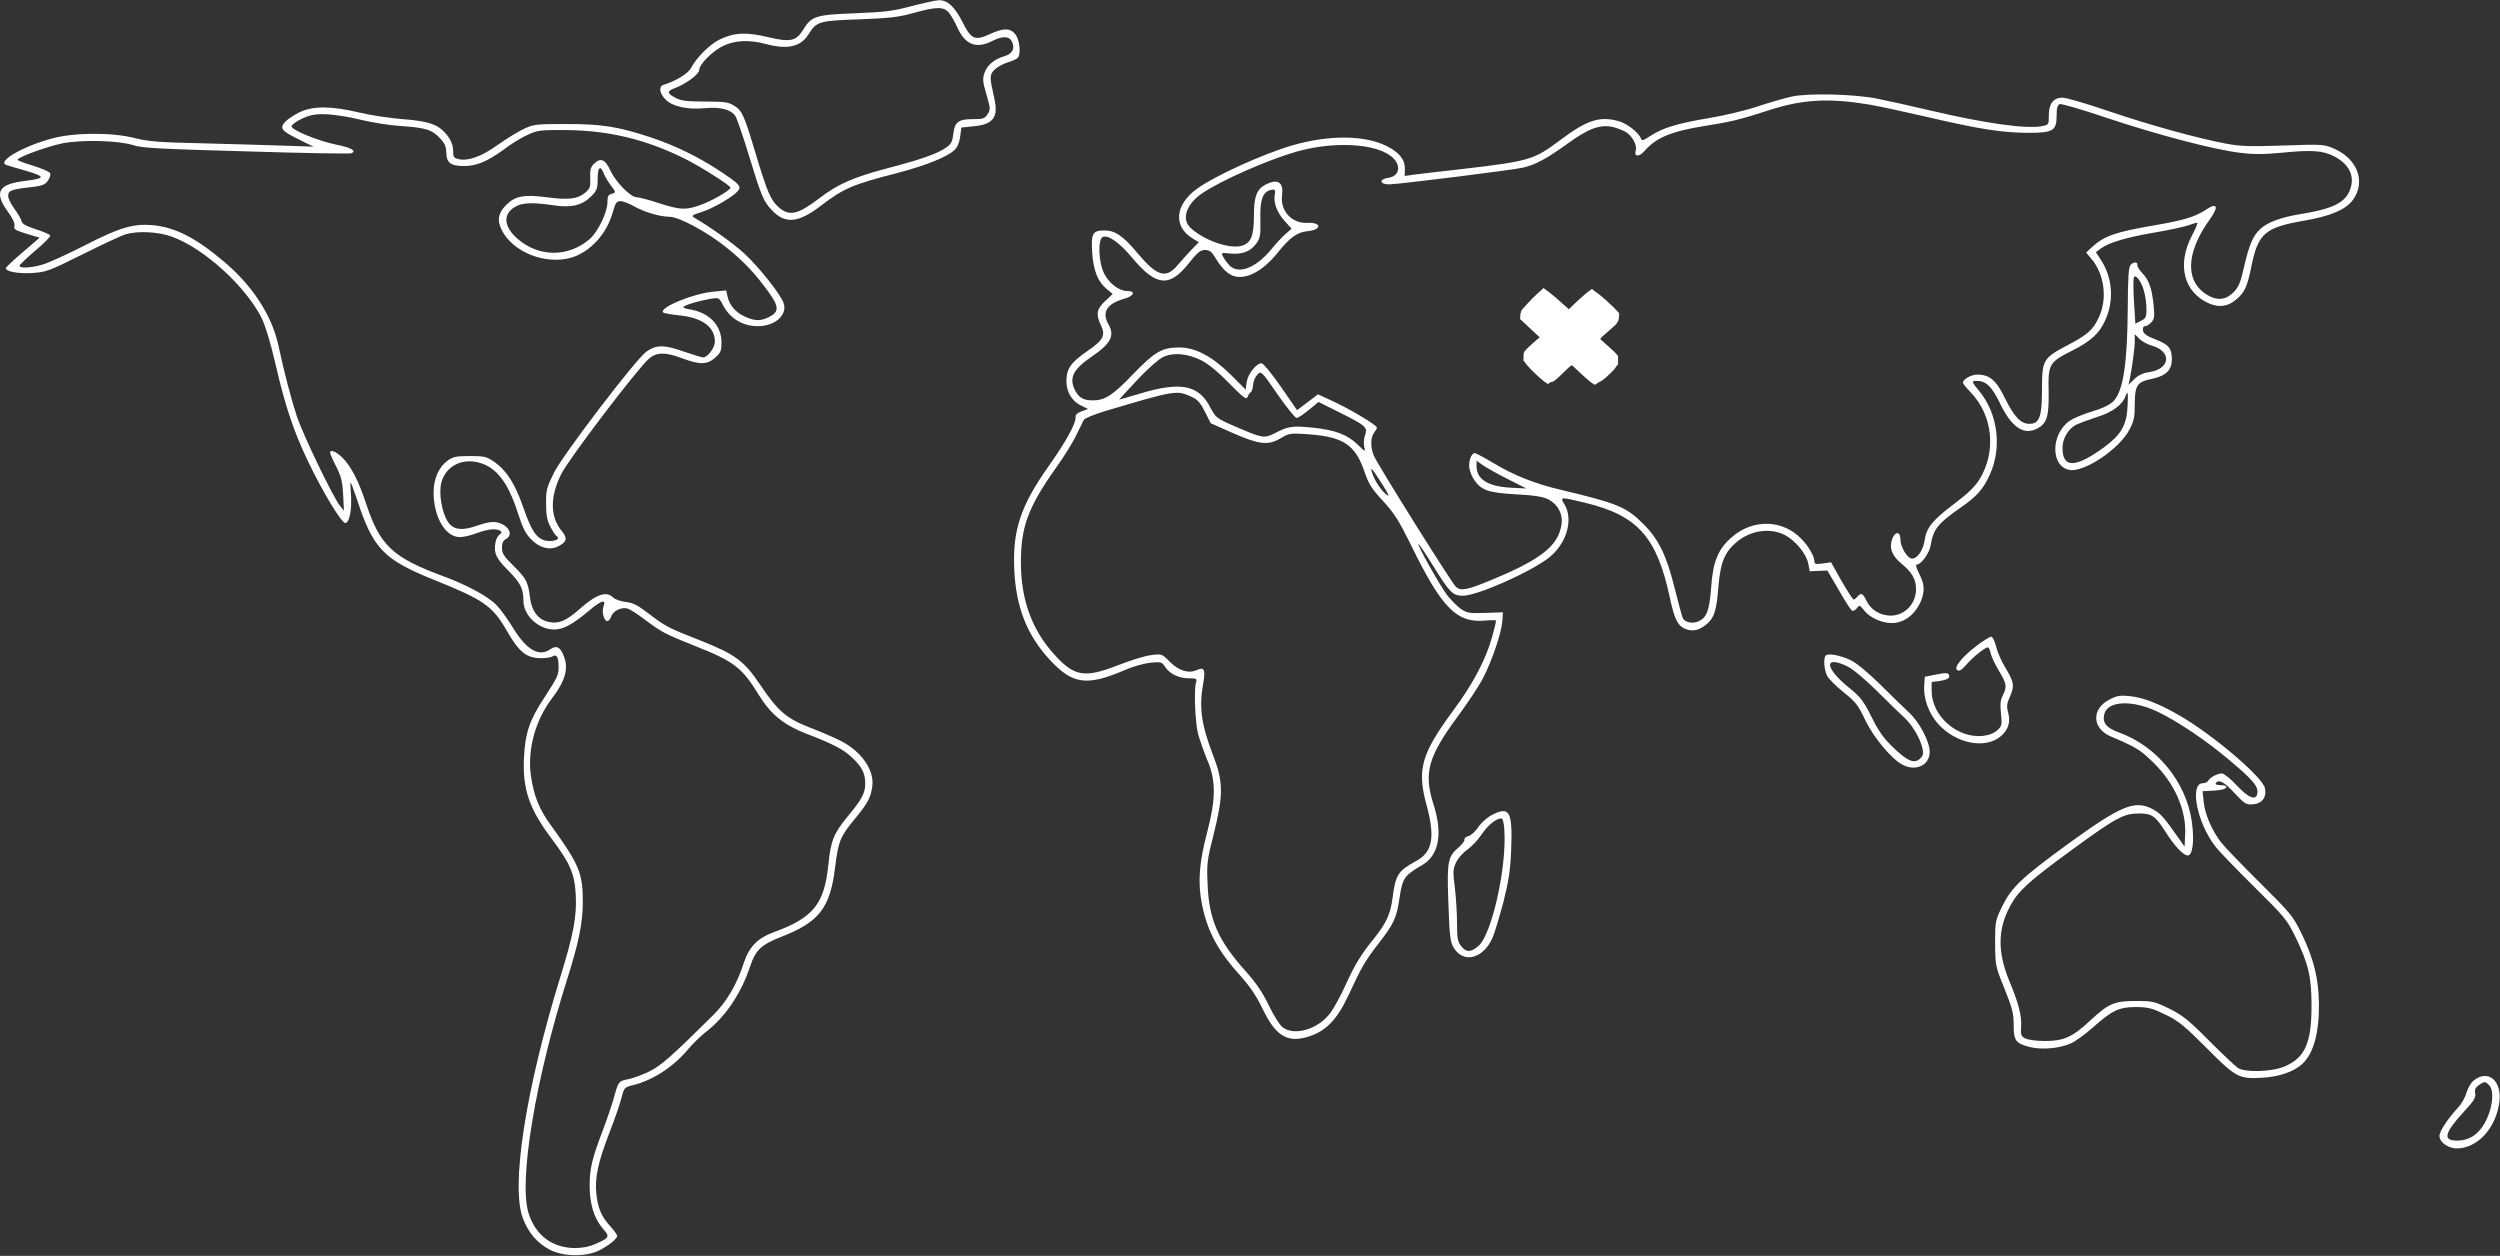 <?xml version="1.0" encoding="utf-8"?>
<!-- Generator: Adobe Illustrator 23.0.1, SVG Export Plug-In . SVG Version: 6.00 Build 0)  -->
<svg version="1.1" id="Layer_1" xmlns="http://www.w3.org/2000/svg" xmlns:xlink="http://www.w3.org/1999/xlink" x="0px" y="0px"
	 viewBox="0 0 1280 643" style="enable-background:new 0 0 1280 643;" xml:space="preserve">
<rect x="0" y="0" width="1280" height="643" fill="#333333" stroke="none"/>
<style type="text/css">
	.st0{fill:#FFFFFF;}
</style>
<g transform="translate(0,643) scale(0.1,-0.1)">
	<path class="st0" d="M4665,6398c-94-25-136-30-290-36c-200-8-220-14-264-86c-35-57-67-63-179-36s-176,23-249-13
		c-51-26-116-91-145-145c-15-29-78-67-140-86c-27-8-22-44,10-76c36-36,111-52,201-44c79,8,134-7,156-40c8-12,40-105,71-207
		c63-206,73-230,117-276c67-71,134-65,249,23c118,90,162,109,395,169c144,38,252,81,290,117c15,14,25,38,29,68l6,47l59,6
		c105,9,133,46,109,147c-24,107-24,117,3,144c13,13,44,30,68,37s47,18,51,24c16,22,8,92-13,119c-26,33-60,34-132,1
		c-75-35-95-26-138,60c-40,80-78,115-122,114C4789,6428,4726,6414,4665,6398z M4860,6363c11-14,29-46,40-70c40-92,98-115,180-73
		c51,26,86,26,100-1c19-35,5-64-38-77c-54-16-88-46-102-87c-10-30-8-47,11-110c20-70,21-76,5-100c-14-22-23-25-74-25
		c-75,0-94-14-101-76c-5-41-11-52-39-71c-48-32-125-59-297-104c-178-47-256-82-350-154c-109-83-152-93-205-49c-43,37-60,75-120,274
		c-61,204-70,224-113,250c-27,17-51,20-147,20c-90,0-123,4-149,18c-46,23-48,35-8,50c56,20,127,72,127,93c0,30,70,100,125,125
		c59,28,133,31,215,9c112-30,180-15,220,50s54,69,259,76c154,6,202,11,276,32C4798,6397,4833,6397,4860,6363z"/>
	<path class="st0" d="M9171,5935c-35-8-112-30-172-50c-59-20-172-47-251-60c-161-27-236-50-298-91c-35-23-44-26-48-14
		c-9,28-69,76-109,88c-99,30-166,9-303-94c-136-102-157-109-500-149c-118-13-234-27-257-30l-41-6l1,35c1,49-28,85-93,118
		c-114,57-296,58-486,3c-149-44-396-156-486-222c-112-81-122-192-23-253l33-20l-37-38c-20-21-52-57-72-80c-60-71-105-57-206,63
		c-74,88-113,115-168,115c-61,0-69-14-63-113c6-93,29-150,76-188l29-24l-38-36c-44-40-49-68-23-123c26-53,14-77-71-135
		c-83-58-105-89-105-153c0-55,29-103,76-125l35-17l-33-12c-23-8-32-17-31-30c3-30-49-125-136-248c-145-204-187-330-178-531
		c8-190,64-335,179-460c119-130,192-140,391-54c39,17,97,33,128,36c53,5,58,4,74-21c24-36,68-58,121-59c40,0,44-2,38-20
		c-12-37-5-204,10-264c9-32,30-93,47-134c45-104,45-197,0-369c-42-159-49-259-27-370c29-142,82-240,203-373c44-49,78-101,108-163
		c64-134,123-172,222-145c98,26,158,87,220,221c60,131,84,173,148,255c83,107,95,133,111,240c15,99,23,112,116,166
		c85,50,106,159,58,309c-52,163-29,245,126,455c49,67,106,152,126,191c46,87,96,235,100,294l3,45l-90-3c-81-3-93-1-125,20
		c-19,13-50,45-70,70c-39,52-154,257-148,263c2,2,35-46,73-108c88-142,103-157,155-157c73,0,338,117,437,192c93,71,131,197,83,276
		c-24,39-24,39,109,7c267-65,365-176,431-487c23-108,40-142,79-158c38-15,70-8,110,25c39,33,50,71,60,199c10,117,32,170,93,221
		c71,60,171,74,246,36c54-28,109-95,120-145l8-41l45,2l45,2l58-99c31-55,62-103,68-106c6-4,17,1,25,12c13,18,15,17,38-12
		c28-36,89-64,141-64c63,0,119,43,149,112c21,52,19,87-9,141c-16,32-19,47-11,47c22,0,64,59,70,98c14,84,36,111,156,195
		c80,55,114,94,146,165c64,138,43,312-52,428c-41,49-42,54-15,54c49,0,78-29,119-113c58-123,122-167,190-132c51,26,62,61,60,189
		c-3,142,2,151,119,210c99,50,142,90,172,159c44,98,36,212-20,301l-29,45l27,20c42,30,134,57,277,81c71,12,147,29,168,36
		c22,8,43,14,47,14s-8-30-27-66c-78-147-43-290,86-347c53-23,98-17,141,20c42,35,56,65,76,164c35,174,69,204,270,239
		c135,23,212,56,249,104c70,93,27,213-97,266c-49,21-59,22-257,15c-170-6-221-4-291,9c-153,29-391,95-601,166c-114,39-220,70-238,70
		c-47,0-71-30-71-90c0-49,0-49-36-56c-83-15-289,14-574,81c-102,24-223,51-270,60C9491,5949,9253,5954,9171,5935z M9575,5894
		c50-9,185-38,301-65c261-61,379-79,512-79c125,0,142,11,142,90c0,37,4,52,16,57c9,3,118-29,242-71c255-85,541-161,679-178
		c71-9,121-9,226,1c144,14,200,10,257-19c76-39,107-99,84-166c-24-71-85-102-254-130c-101-16-171-42-208-77c-37-34-57-83-82-192
		c-19-83-28-105-55-132c-37-37-77-43-123-19c-126,66-125,217,3,394c47,66,37,87-21,48c-57-37-113-54-271-81c-197-34-252-54-315-113
		l-27-25l26-31c68-80,84-206,39-301c-30-65-58-89-163-144c-123-65-128-75-128-225c0-141-13-176-65-176c-43,0-78,36-124,130
		c-45,93-79,122-142,122c-32,0-74-24-74-42c0-4,18-26,40-49c113-118,132-300,47-442c-24-40-58-73-132-129c-111-84-141-121-151-186
		c-7-51-37-94-64-94c-24,0-60,59-60,99s-26,42-41,4c-18-47-3-89,47-129c54-45,74-80,74-131c0-75-59-136-131-135c-53,1-100,29-122,75
		c-20,41-28,44-47,22c-7-8-16-15-19-15c-4,0-32,43-62,95l-54,96l-42-6c-35-5-43-3-43,10c0,25-29,77-64,113c-96,103-251,107-360,11
		c-70-61-96-125-105-258c-9-118-22-153-66-173c-30-13-71-4-80,19c-4,10-22,77-40,149c-42,169-82,252-160,330c-88,89-133,107-431,178
		c-127,30-237,74-341,137c-45,27-87,49-92,49c-18,0-33-42-28-76c3-19,15-48,27-64c36-51,72-63,213-71c95-5,137-12,165-26
		c48-25,75-75,67-127c-16-110-102-179-358-285c-127-53-159-59-184-34c-24,24-401,626-419,670c-18,42-17,93,1,117c8,11,15,23,15,27
		c0,12-139,95-224,134l-78,36l-54-41l-53-40l-83,120c-46,66-90,120-99,120c-27,0-70-55-76-96l-5-39l-78,78c-96,94-180,138-263,138
		c-87,0-125-22-236-137c-103-108-144-134-206-134c-47,0-71,14-90,50c-33,64-12,108,83,173c100,68,121,108,87,167
		c-35,61-8,105,80,130c51,14,62,40,16,40c-41,0-93,39-118,90c-29,57-33,177-6,187c28,11,85-29,150-107c122-146,190-153,288-30
		c46,58,61,70,85,70c22,0,33-8,51-37c35-60,70-92,106-99c64-12,144,33,217,125c60,75,100,103,149,107c75,7,76,46,2,43
		c-80-5-141,61-131,140c9,68-21,88-84,56c-46-24-60-62-60-160c0-105-15-140-65-154c-64-17-198,32-262,95c-44,44-18,119,60,173
		c99,68,344,175,490,216c214,59,447,36,504-51c25-39,8-77-37-84c-52-7-47-35,5-34c65,3,635,74,684,86c64,15,122,47,226,122
		c107,78,167,100,232,86c24-6,55-18,69-27c32-20,57-68,49-93c-10-33,17-35,44-4c60,70,139,102,314,130c123,19,178,32,322,79
		C9230,5922,9364,5929,9575,5894z M6527,5434c-8-41,11-92,50-135l36-40l-31-27c-17-15-49-49-71-76c-80-99-172-134-218-83
		c-11,12-25,31-31,43c-11,20-9,21,38,16c61-6,103,11,133,52c19,27,22,42,20,120c-3,111,15,152,66,155C6528,5460,6531,5452,6527,5434
		z M6151,4585c34-17,87-60,142-117c72-73,89-86,94-71c4,10,11,21,17,25s11,21,12,39c1,17,11,40,22,51c19,20,20,19,103-101
		c46-66,90-121,98-121c7,0,35,19,62,41l50,41l102-51c142-71,150-78,136-119c-6-18-8-45-4-60c6-27,6-27-32,10c-54,53-116,76-228,88
		c-107,11-129,8-196-27c-56-29-65-27-204,33c-99,43-100,45-130,101c-58,112-152,130-354,69c-61-18-111-33-111-32s42,46,93,101
		c52,56,109,106,132,117C6008,4627,6080,4620,6151,4585z M6097,4400c34-15,48-30,72-78l30-59l108-48c139-61,184-67,248-30
		c45,27,51,28,138,22c188-13,248-54,297-203c18-52,36-80,91-139c57-62,81-100,139-217c162-333,238-410,388-395c28,3,52,2,52-1
		c0-4-9-41-20-82c-32-116-99-243-201-380c-162-220-185-300-135-482c45-166,31-242-56-288c-90-49-103-70-118-187
		c-11-83-31-127-92-204c-69-85-101-137-148-241c-24-53-59-117-77-142c-61-85-186-123-247-75c-14,11-46,62-70,112
		c-31,65-66,116-118,174c-141,157-188,265-195,443c-5,107-3,125,31,259c50,200,50,267-3,404c-61,159-73,247-50,371c12,68,4,83-34,65
		c-41-19-92-3-138,43c-39,40-41,41-94,34c-29-3-105-26-168-51c-175-68-226-60-330,55c-113,125-169,278-170,465
		c-1,185,36,286,175,483c44,61,93,140,109,175c17,34,34,69,38,77s50,27,102,43C6016,4432,6024,4433,6097,4400z M7718,3978l97-49
		l-81,4c-117,7-174,43-174,110v28l31-22C7608,4037,7665,4005,7718,3978z M7070,3962c45-70,50-84,20-57c-25,23-55,71-65,105
		C7015,4043,7022,4036,7070,3962z"/>
	<path class="st0" d="M1535,5856c-27-13-61-35-74-49c-31-34-22-46,73-93l71-35l-145,5c-80,3-266,8-415,12c-230,5-282,9-355,27
		c-117,30-310,29-424-2c-149-40-285-119-233-136c6-2,52-16,102-30c102-31,100-38-20-53c-124-17-145-58-76-154c26-36,38-62,35-75
		c-5-17,4-22,62-40l67-20l-86-74c-48-41-87-77-87-82c0-17,60-29,133-25c74,5,85,9,260,96c100,50,199,96,219,102c63,19,167,14,239-12
		c164-60,375-252,458-415c19-39,46-126,72-239c49-212,91-339,165-494c76-159,174-321,193-318c21,4,33,70,28,146c-3,34-3,62-2,62
		c2,0,16-37,31-82c84-258,137-313,399-418c253-102,296-132,369-258c64-112,102-142,178-142c24,0,50,4,58,10c20,12,30-5,30-53
		c0-44-5-54-75-162c-73-111-96-178-102-300c-9-164,26-266,142-420c95-127,117-177,123-289c5-111-11-198-80-421
		c-178-578-254-1073-190-1235c29-74,73-125,136-158c70-37,188-38,256-3c49,25,90,59,90,74c0,5-16,27-36,49c-45,50-63,92-71,168
		c-8,80,9,160,67,310c27,69,55,150,62,179c14,54,14,54,66,67c98,25,205,96,276,183c23,27,62,65,87,85c101,77,182,196,229,336
		c29,87,56,113,164,155c189,74,246,147,271,349c17,138,26,162,100,251c69,84,83,111,91,168c12,85-57,182-166,236
		c-30,15-99,45-154,66c-120,47-163,84-254,219c-82,122-127,156-307,227c-165,65-175,70-262,136c-57,44-82,57-119,61
		c-26,3-55,13-65,23c-34,34-85,17-170-58c-69-61-107-78-156-68c-55,10-90,53-99,123c-10,82-18,98-84,164c-50,49-60,65-60,93
		c0,24,6,37,20,45c42,22,13,74-48,86c-22,4-52-1-92-15c-82-30-128-25-156,16c-32,48-49,149-34,203c22,83,105,126,194,101
		c88-24,147-101,197-256c25-78,40-108,69-137c42-43,94-57,136-36c46,22,51,42,22,77c-62,73-63,176-5,293c38,77,391,541,449,591
		c41,35,84,35,172,2c89-33,127-33,168,4c28,25,32,35,32,78c0,88-63,153-163,169c-29,5-38,10-29,15c17,12,83,30,136,39
		c42,7,44,6,62-29c36-71,101-111,181-111c89,0,154,60,130,121c-16,44-129,186-199,250c-55,51-171,134-258,185c-16,9-10,13,40,29
		c59,19,160,78,185,108c18,23,7,35-93,101c-110,73-228,130-349,171c-172,57-253,70-437,70c-157,0-168-1-220-26c-30-14-89-51-132-81
		c-80-58-150-84-199-73c-26,6-29,11-29,44c0,37-22,77-60,109c-35,30-90,44-199,52c-64,5-164,20-223,34
		C1697,5888,1603,5888,1535,5856z M1855,5815c55-13,143-27,195-30c128-9,160-18,200-60c27-28,34-44,35-76c1-53,23-69,91-69
		c64,0,119,23,204,85c35,27,89,60,120,74c52,24,63,26,200,25c217-2,408-48,605-146c86-43,235-138,235-149c0-13-97-69-155-89
		c-77-27-101-25-212,10c-51,17-102,30-113,30c-31,0-105,75-134,135c-28,61-51,70-86,35c-16-16-20-31-18-71c2-45-1-54-25-75
		c-39-33-86-39-198-24c-116,15-161,7-208-40c-41-41-47-79-22-128c57-113,221-178,353-142c97,27,184,121,215,232c14,50,20,58,40,58
		c14,0,44-12,69-26c50-29,133-54,183-54c47,0,194-79,290-157c88-70,152-138,218-231c53-73,52-100-1-126c-44-21-71-20-122,3
		c-47,21-80,59-89,103l-7,31l-62-6c-102-8-278-80-262-106c3-4,38-11,78-15c122-11,188-59,188-135c0-32-37-81-60-81
		c-7,0-52,14-102,31c-100,35-138,34-188-1c-54-38-426-526-473-619c-38-77-42-90-41-160c0-58,5-86,22-118c12-23,26-45,32-48
		c19-12-1-25-35-25c-59,0-90,39-134,167c-43,125-86,193-150,238c-39,27-50,30-124,30c-71,0-87-3-116-24c-44-32-71-92-71-162
		c0-125,60-229,134-229c19,0,58,9,86,20s66,20,85,20c35,0,54-14,35-25c-19-12-31-56-24-92c5-25,25-54,69-97c61-62,75-91,75-153
		c0-72,74-143,152-146c49-2,98,24,186,98c61,52,87,59,72,20c-10-27,2-75,20-75c6,0,15,11,20,25c11,29,53,48,84,39c11-3,53-30,91-59
		c85-63,97-70,260-135c194-77,235-109,320-248c61-99,128-154,242-198c138-53,192-81,236-123c50-47,67-80,67-133c0-49-18-82-92-171
		c-69-83-85-123-97-246c-21-202-78-271-285-346c-76-28-121-74-147-153c-35-110-88-200-154-266c-222-220-272-264-335-294
		c-36-17-81-33-101-37c-50-9-53-13-73-85c-9-36-37-117-61-181c-54-142-66-193-66-281c0-90,22-164,65-215c40-46,39-49-35-82
		c-28-13-65-21-104-21c-118,0-206,67-240,183c-49,166,37,684,200,1197c60,191,79,286,79,395c0,144-19,190-163,389
		c-60,81-88,152-103,255c-18,133,23,284,108,395c70,92,87,156,59,221c-17,43-37,52-67,31c-58-41-122-4-191,109c-27,44-65,97-85,117
		c-42,44-153,104-273,148c-258,95-324,157-394,370c-37,113-77,192-120,235c-33,33-65,46-65,27c0-5,14-37,32-72c26-52,32-79,35-144
		l4-81l-20,25c-34,41-187,358-220,455c-30,91-65,224-96,368c-33,152-133,306-280,429c-142,120-248,174-361,185
		c-101,9-170-11-349-103c-88-45-185-89-215-98c-59-18-120-21-120-7c0,5,36,40,80,77s79,72,77,78s-35,20-73,32c-49,16-70,27-73,40
		c-2,11-19,40-38,66c-21,29-33,56-31,70c3,24,18,29,141,43c35,5,51,12,63,31c9,13,14,30,11,37s-41,24-86,38c-44,13-81,27-81,31
		c0,13,148,67,229,84c102,20,288,15,366-10c41-14,146-19,575-31c289-9,531-13,538-10c31,12,1,29-79,45c-93,19-232,77-226,94
		c5,16,65,49,106,57C1649,5852,1737,5843,1855,5815z M3091,5543c6-16,21-42,35-60c29-38,29-39,4-46c-16-4-20-14-20-44
		c0-50-50-153-92-188c-111-94-261-92-370,4c-68,60-74,123-14,160c38,24,88,26,199,10c92-14,147-1,194,46c29,29,33,39,33,89
		C3060,5574,3074,5587,3091,5543z"/>
	<path class="st0" d="M10909,5074c-11-13-14-63-15-228c-2-276-23-417-72-469c-18-19-53-36-108-53c-45-13-97-35-115-47
		c-99-66-102-234-4-253c75-14,256,107,307,205c24,45,28,65,28,130c0,98,12,116,87,131c74,16,103,45,103,102c-1,56-16,74-86,101
		c-44,17-60,29-62,45c-2,14,2,22,11,22c8,0,22,9,32,20c15,16,17,30,12,82c-9,90-23,132-57,168c-16,17-28,36-27,42
		C10947,5090,10924,5091,10909,5074z M10979,4933c6-23,11-62,11-87c0-39-3-46-29-59l-28-14l-7,113c-4,63-4,119,0,125
		C10936,5028,10967,4984,10979,4933z M11015,4661c106-29,99-119-10-136c-34-5-57-16-77-36l-30-29l6,27c13,65,26,161,26,195v37l24-24
		C10967,4682,10994,4667,11015,4661z M10893,4348c-4-93-33-143-116-205c-150-110-217-112-217-6c0,47,29,97,69,118c17,8,65,26,108,40
		c78,24,131,63,146,108C10894,4434,10897,4421,10893,4348z"/>
	<path class="st0" d="M10122,3125c-75-57-121-113-101-126c10-7,23,1,44,25c38,44,105,97,115,91c4-2,10-17,13-32c3-16,22-54,41-87
		c40-65,43-83,20-127c-12-23-14-46-9-92c6-58,5-64-19-86c-17-16-41-25-76-29c-130-12-259,102-260,229v47l45,6c28,5,45,12,45,21
		c0,21-10,23-70,11l-55-11l-3-43c-5-66,22-142,69-196c92-104,245-134,325-64c38,34,49,72,35,123c-8,29-6,44,11,81
		c23,54,20,71-26,148c-19,31-40,79-46,106c-7,28-18,50-25,50S10155,3150,10122,3125z"/>
	<path class="st0" d="M9348,3074c-13-13-9-73,7-104c8-16,46-54,85-85c61-49,74-65,110-142c43-89,135-200,192-229c68-35,138-2,138,67
		c0,52-53,153-106,201c-25,24-92,88-148,144c-61,60-120,109-149,123C9426,3074,9360,3087,9348,3074z M9459,3018c27-13,88-64,147-122
		c56-56,120-118,142-138c43-39,85-110,96-164c5-23,2-34-13-48c-30-28-65-13-137,56c-49,47-75,83-111,156c-42,84-57,103-116,151
		C9341,3011,9337,3077,9459,3018z"/>
	<path class="st0" d="M10800,2848c-93-48-89-148,8-189c130-55,150-68,218-134c108-106,168-241,162-367l-3-63l-30,43
		c-77,110-93,128-135,150c-91,47-160,18-432-179c-237-173-288-221-336-318c-36-74-37-77-37-190c1-115,1-117,48-233
		c40-100,47-126,47-186c0-81,10-94,83-113c61-15,151-7,208,18c25,11,76,48,114,82c99,88,134,105,222,105c63-1,83-6,150-39
		c67-32,97-57,210-170c151-152,165-160,287-153c86,5,161,31,204,71c57,53,86,157,85,307c-2,131-26,230-89,360c-44,90-55,103-213,260
		c-92,91-181,184-199,207c-46,59-83,144-89,207l-6,55l58,3c36,2,60,8,63,16c2,8-7,12-28,12c-18,0-29,4-25,10c14,22,43,7,96-51
		c53-56,59-60,95-57c47,4,71,38,60,84c-14,58-271,276-441,373c-104,60-183,90-252,97C10855,2871,10838,2868,10800,2848z M11047,2786
		c102-49,244-144,364-245c121-101,151-136,147-170c-5-43-44-29-107,39c-31,33-65,60-74,60c-23,0-60-19-70-36c-4-8-17-14-28-14
		c-70,0-31-202,63-323c17-23,107-116,199-207c159-157,169-170,213-260c65-135,81-200,81-350c0-190-33-265-137-310
		c-64-28-203-32-240-8c-13,9-80,72-148,140c-106,107-137,131-204,164c-75,37-86,39-170,39c-111,0-139-12-235-101
		c-90-84-135-104-231-104c-42,0-86,6-100,13c-22,11-25,19-22,57c4,59-13,124-59,234c-62,150-62,266,3,387c41,77,94,126,315,287
		c227,166,267,187,344,187c67,0,84-12,137-95c45-71,91-120,113-120c26,0,35,77,21,174c-29,202-178,385-371,455c-67,24-88,50-77,95
		C10791,2842,10917,2848,11047,2786z"/>
	<path class="st0" d="M7640,2258c-26-13-56-40-71-63c-15-22-38-43-51-46c-12-3-22-11-20-18c1-7-12-24-29-39c-55-46-61-73-54-266
		c7-213,10-228,41-266c53-62,144-28,186,69c11,25,35,107,55,181c27,108,36,161,40,265C7745,2276,7730,2304,7640,2258z M7702,2183
		c14-190-64-539-133-597c-39-33-62-33-88,0c-18,23-21,41-21,116c0,49-5,131-11,182c-11,85-10,97,7,132c10,21,36,50,57,64
		c21,15,54,49,73,78c33,48,73,81,101,82C7694,2240,7700,2217,7702,2183z"/>
	<path class="st0" d="M12667,899c-15-11-31-38-38-62c-6-23-25-58-43-77c-53-57-96-122-96-146c0-32,45-64,89-64
		c107,1,202,106,218,240C12810,897,12739,956,12667,899z M12744,874c34-33,12-153-40-221c-32-42-73-63-124-63c-75,0-65,39,36,149
		c51,55,61,72,57,93c-4,19,1,30,18,42C12720,894,12725,894,12744,874z"/>
</g>
<g transform="translate(0,1280) scale(0.1,-0.1)">
	<path class="st0" d="M7900.6,11324.5c-0.5-0.3-1-1.2-1.2-2.1c-0.2-1.2-1.6-2.6-8-7.9c-24.5-20.2-67.1-63.3-95.1-96.1
		c-6.8-8-6.7-7.9-8.4-13c-2.5-7.8-3.8-15.9-4.6-30.2l-0.5-8.9l7.2-6.4c8.4-7.6,16.6-15.2,37.4-35.1c22.9-21.9,29-27.6,43.1-40.1
		l12.7-11.4l-11.3-9.7c-35.6-30.8-53.2-47.3-64-60.1c-3.8-4.5-4.3-5.3-5.2-8.5c-2.3-8-2.6-12.4-2.3-25.8c0.2-8.6,0.1-12.6-0.2-13
		c-0.5-0.6-0.1-2.9,0.4-2.6c0.1,0.1,2.2-2.4,4.4-5.6c7.2-10.2,16.6-21.5,29.2-34.9c28.9-30.7,66.6-64,87.2-77l3.5-2.2l5,3.2
		c2.7,1.7,6.7,4.5,9,6c2.2,1.6,3.5,2.3,2.8,1.7c-0.6-0.6-0.9-1.1-0.5-0.9c0.4,0.1,1.6,0.3,2.6,0.4c3,0.3,8.7,2.3,10.3,3.6
		c0.3,0.3,0.8,0.5,1.1,0.5c0.2,0,0.7,0.3,1.1,0.6c0.3,0.3,1.6,1.2,2.8,2c5.6,3.8,21.9,18.2,35.1,31c0.6,0.6,2.1,2.1,3.4,3.2
		c1.2,1.2,3.2,3.1,4.3,4.3c1.2,1.2,4.1,4,6.6,6.4c2.5,2.3,7,6.8,10.2,10c6.8,6.8,6.2,6.3,13.4,12.8c3.2,2.9,6.9,5.9,8.2,6.8
		c3.5,2.3,7.8,4.3,8.2,3.9c0.4-0.3-0.2,0.5-1.7,2.3c-1.3,1.6,3.9-3.3,19-17.7c23.2-22.2,31-29.3,48.1-44.6
		c21.1-18.7,34.6-29.6,44.5-35.8c6.7-4.3,5.8-4,9.6-2.3c3.6,1.6,10.1,5.7,16.7,10.7c2.3,1.7,4.7,3.2,5.2,3.3
		c2.3,0.4,9.8,4.3,13.9,7.2c6.2,4.5,9.5,7.2,20.6,17c11.6,10.3,13.6,12.2,23.8,22.3c4.4,4.3,8.3,8.2,8.8,8.7c1.1,1.1,7.5,8,9.9,10.8
		c2.6,3.1,6.5,8.4,8.7,12.2l2,3.4l-2.3-2.1l-2.2-2.1l2.3,2.6c1.3,1.5,2.5,2.6,2.7,2.5c0.2-0.1,0.5,0,0.7,0.3
		c0.2,0.3,0.1,0.4-0.2,0.2c-1-0.5-0.6,0.3,0.7,1.7l1.3,1.3l-0.9-1.3l-0.9-1.3l2.1,1.5c3.1,2.3,4.4,4.7,4.1,7.7
		c-0.3,3-0.8,3.9-1.3,2.4c-0.2-0.7-0.3-0.3-0.1,1.1c0.9,8.2,1.3,19.5,1.1,27.3l-0.3,9.1l-4.2,4.8c-15.1,17.1-24.3,25.9-65,61.7
		c-13.5,11.9-23.9,21.1-23.1,20.5l1.5-1.1l1.5,2.8c1.3,2.3,5.4,7.4,8.1,10c2.3,2.3,9.1,8.2,19.1,16.7c20.1,17.2,45.8,39.9,48.8,43.2
		c3.7,4,5.7,6.9,8.7,11.8c1.3,2.2,3.3,5,4.6,6.3c2.3,2.3,3.2,4.2,2.6,5.7c-0.2,0.4-0.1,1.8,0.2,3.1c1.5,7.1,2.9,20.4,2.9,28.8v4
		l-2,2.4c-4.9,5.9-22.6,24.2-35.1,36.3c-19.2,18.6-47.7,44-63.2,56.2c-10.3,8.1-21.1,16-28.5,20.8c-4.8,3-5.7,3.8-6.2,5.2
		c-0.3,0.9-1,2-1.5,2.5c-1.3,1.1-3.5,1.1-4.6-0.2c-0.5-0.5-2.7-2.2-5-3.7c-4.4-2.9-10.3-7.2-15.4-11.3c-21.8-17.2-70.6-61.7-92-83.7
		l-4-4.2l-2.8,2.5c-1.6,1.4-14.5,12.9-28.6,25.6c-43.5,39.2-68.1,59.4-92.2,75.8c-1.6,1.1-3.2,2.5-3.4,3.1
		C7904.8,11324.9,7902.2,11325.6,7900.6,11324.5z M8286.4,11158.5c-0.3-1.8-1.8-3.3-6.3-6.6c-2.1-1.5-1.7-1.1,1.3,1.4
		c3.4,2.8,4.2,3.8,4.5,5.1c0.1,0.9,0.4,1.6,0.5,1.6S8286.6,11159.3,8286.4,11158.5z M8273.1,10922.2c0-0.1-0.5-0.5-1.1-1l-1.1-0.8
		l0.9,1C8272.8,10922.3,8273.1,10922.6,8273.1,10922.2z M8270.7,10919.6c0-0.1-0.4-0.4-0.8-0.7c-0.8-0.6-0.8-0.5-0.2,0.2
		C8270.3,10919.8,8270.7,10920,8270.7,10919.6z M8195.8,10850c-0.8-0.7-2.5-2.1-3.8-3c-1.4-1.1-1-0.6,1.2,1.3
		C8196.9,10851.4,8198.2,10852.3,8195.8,10850z M7945.1,10847.4c0-0.1-0.5-0.5-1.1-1l-1.1-0.8l0.9,1
		C7944.7,10847.5,7945.1,10847.7,7945.1,10847.4z"/>
</g>
</svg>

